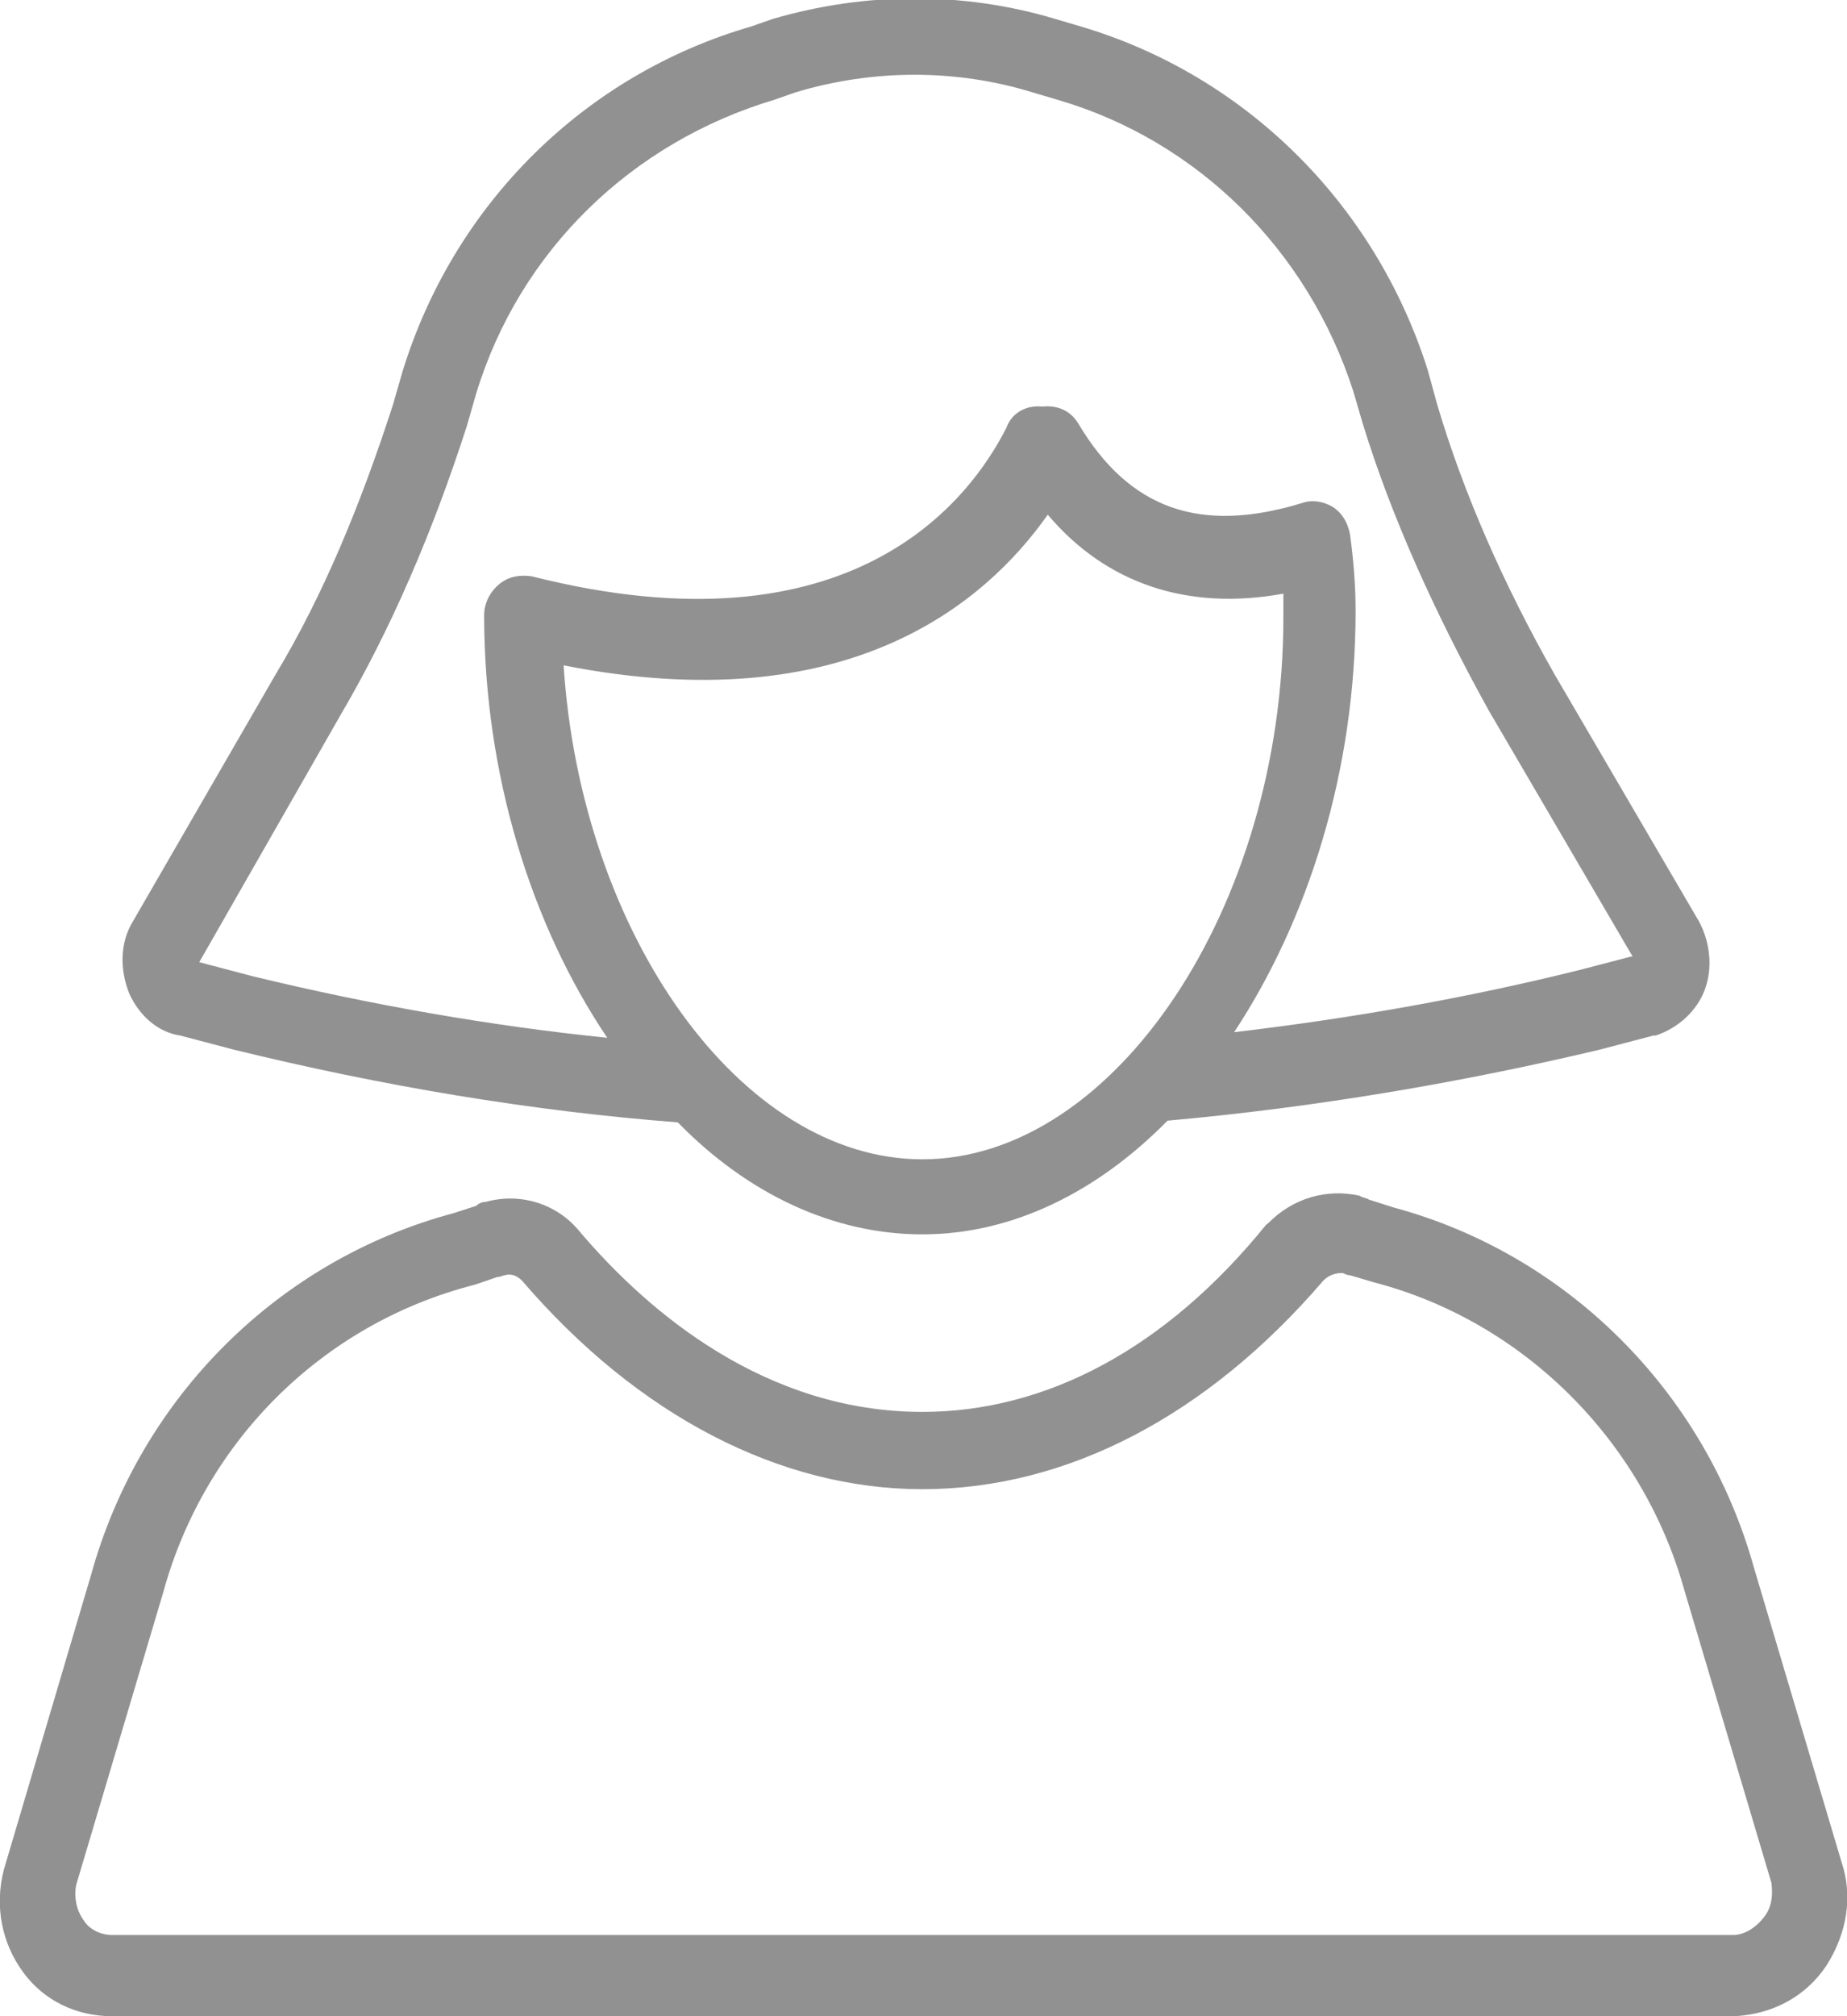 <?xml version="1.0" encoding="utf-8"?>
<svg xmlns="http://www.w3.org/2000/svg"
	xmlns:xlink="http://www.w3.org/1999/xlink"
	width="33px" height="36px" viewBox="0 0 33 36">
<path fillRule="evenodd" d="M 32.63 35.1C 32.26 35.65 31.68 35.96 31 36 31 36 2 36 2 36 1.36 36 0.78 35.72 0.41 35.21 0.03 34.69-0.1 34.03 0.07 33.38 0.07 33.38 1.63 28.11 1.63 28.11 2.51 24.94 4.99 22.49 8.11 21.66 8.11 21.66 8.51 21.53 8.51 21.53 8.55 21.49 8.61 21.46 8.68 21.46 9.29 21.29 9.94 21.49 10.34 21.97 11.6 23.46 13.7 25.21 16.48 25.21 18.69 25.21 20.83 24.08 22.62 21.87 22.62 21.87 22.66 21.84 22.66 21.84 23.1 21.39 23.71 21.22 24.29 21.35 24.35 21.39 24.42 21.39 24.46 21.42 24.46 21.42 24.9 21.56 24.9 21.56 27.98 22.39 30.46 24.83 31.34 28 31.34 28 32.9 33.24 32.9 33.24 33.11 33.86 33 34.52 32.63 35.1ZM 30.09 28.38C 29.34 25.7 27.2 23.59 24.56 22.9 24.56 22.9 24.12 22.77 24.12 22.77 24.05 22.77 24.01 22.73 23.98 22.73 23.81 22.73 23.71 22.8 23.64 22.87 21.57 25.28 19.06 26.59 16.48 26.59 13.94 26.59 11.4 25.28 9.33 22.87 9.26 22.8 9.16 22.73 9.02 22.77 8.99 22.77 8.95 22.8 8.89 22.8 8.89 22.8 8.48 22.94 8.48 22.94 5.77 23.63 3.66 25.73 2.92 28.42 2.92 28.42 1.36 33.66 1.36 33.66 1.32 33.86 1.36 34.1 1.49 34.28 1.59 34.45 1.8 34.55 2 34.55 2 34.55 30.97 34.55 30.97 34.55 31.17 34.55 31.38 34.41 31.51 34.24 31.65 34.07 31.68 33.86 31.65 33.62 31.65 33.62 30.09 28.38 30.09 28.38ZM 29.58 18.49C 29.58 18.49 29.54 18.49 29.54 18.49 29.54 18.49 28.59 18.74 28.59 18.74 26.15 19.32 23.54 19.77 20.86 20.01 19.6 21.29 18.08 22.04 16.48 22.04 14.89 22.04 13.36 21.32 12.11 20.04 9.5 19.84 6.82 19.39 4.17 18.74 4.17 18.74 3.22 18.49 3.22 18.49 2.81 18.43 2.48 18.12 2.31 17.74 2.14 17.32 2.14 16.84 2.37 16.46 2.37 16.46 4.92 12.05 4.92 12.05 5.77 10.64 6.44 9.02 7.02 7.23 7.02 7.23 7.19 6.64 7.19 6.64 8.11 3.64 10.45 1.33 13.43 0.47 13.43 0.47 13.8 0.34 13.8 0.34 15.47-0.15 17.23-0.15 18.86 0.34 18.86 0.34 19.3 0.47 19.3 0.47 22.22 1.33 24.56 3.61 25.51 6.61 25.51 6.61 25.68 7.23 25.68 7.23 26.15 8.81 26.86 10.43 27.78 12.05 27.78 12.05 30.36 16.46 30.36 16.46 30.56 16.84 30.6 17.29 30.46 17.67 30.32 18.05 29.98 18.36 29.58 18.49ZM 16.48 20.7C 19.91 20.7 22.93 16.19 22.93 11.02 22.93 10.88 22.93 10.74 22.93 10.6 21.23 10.91 19.77 10.43 18.72 9.19 17.6 10.78 15.13 12.88 10.07 11.88 10.38 16.67 13.23 20.7 16.48 20.7ZM 26.59 12.67C 25.64 10.95 24.86 9.23 24.35 7.57 24.35 7.57 24.18 6.99 24.18 6.99 23.37 4.47 21.4 2.51 18.89 1.78 18.89 1.78 18.45 1.65 18.45 1.65 17.09 1.23 15.6 1.23 14.21 1.65 14.21 1.65 13.84 1.78 13.84 1.78 11.29 2.54 9.29 4.47 8.51 7.02 8.51 7.02 8.34 7.61 8.34 7.61 7.73 9.5 6.99 11.22 6.1 12.74 6.1 12.74 3.56 17.18 3.56 17.18 3.56 17.18 4.51 17.43 4.51 17.43 6.61 17.94 8.78 18.32 10.85 18.53 9.5 16.53 8.65 13.84 8.65 10.98 8.65 10.78 8.75 10.57 8.92 10.43 9.09 10.29 9.29 10.26 9.5 10.29 15.23 11.74 17.33 8.92 17.98 7.64 18.08 7.36 18.35 7.23 18.62 7.26 18.89 7.23 19.13 7.33 19.27 7.57 20.18 9.09 21.44 9.54 23.27 8.98 23.44 8.92 23.64 8.95 23.81 9.05 23.98 9.16 24.08 9.33 24.12 9.54 24.18 9.98 24.22 10.43 24.22 10.91 24.22 13.77 23.37 16.43 22.05 18.43 24.18 18.18 26.25 17.81 28.22 17.32 28.22 17.32 29.14 17.08 29.14 17.08 29.17 17.08 29.17 17.08 29.17 17.08 29.17 17.08 26.59 12.67 26.59 12.67Z" fill="rgb(145,145,145)"/></svg>